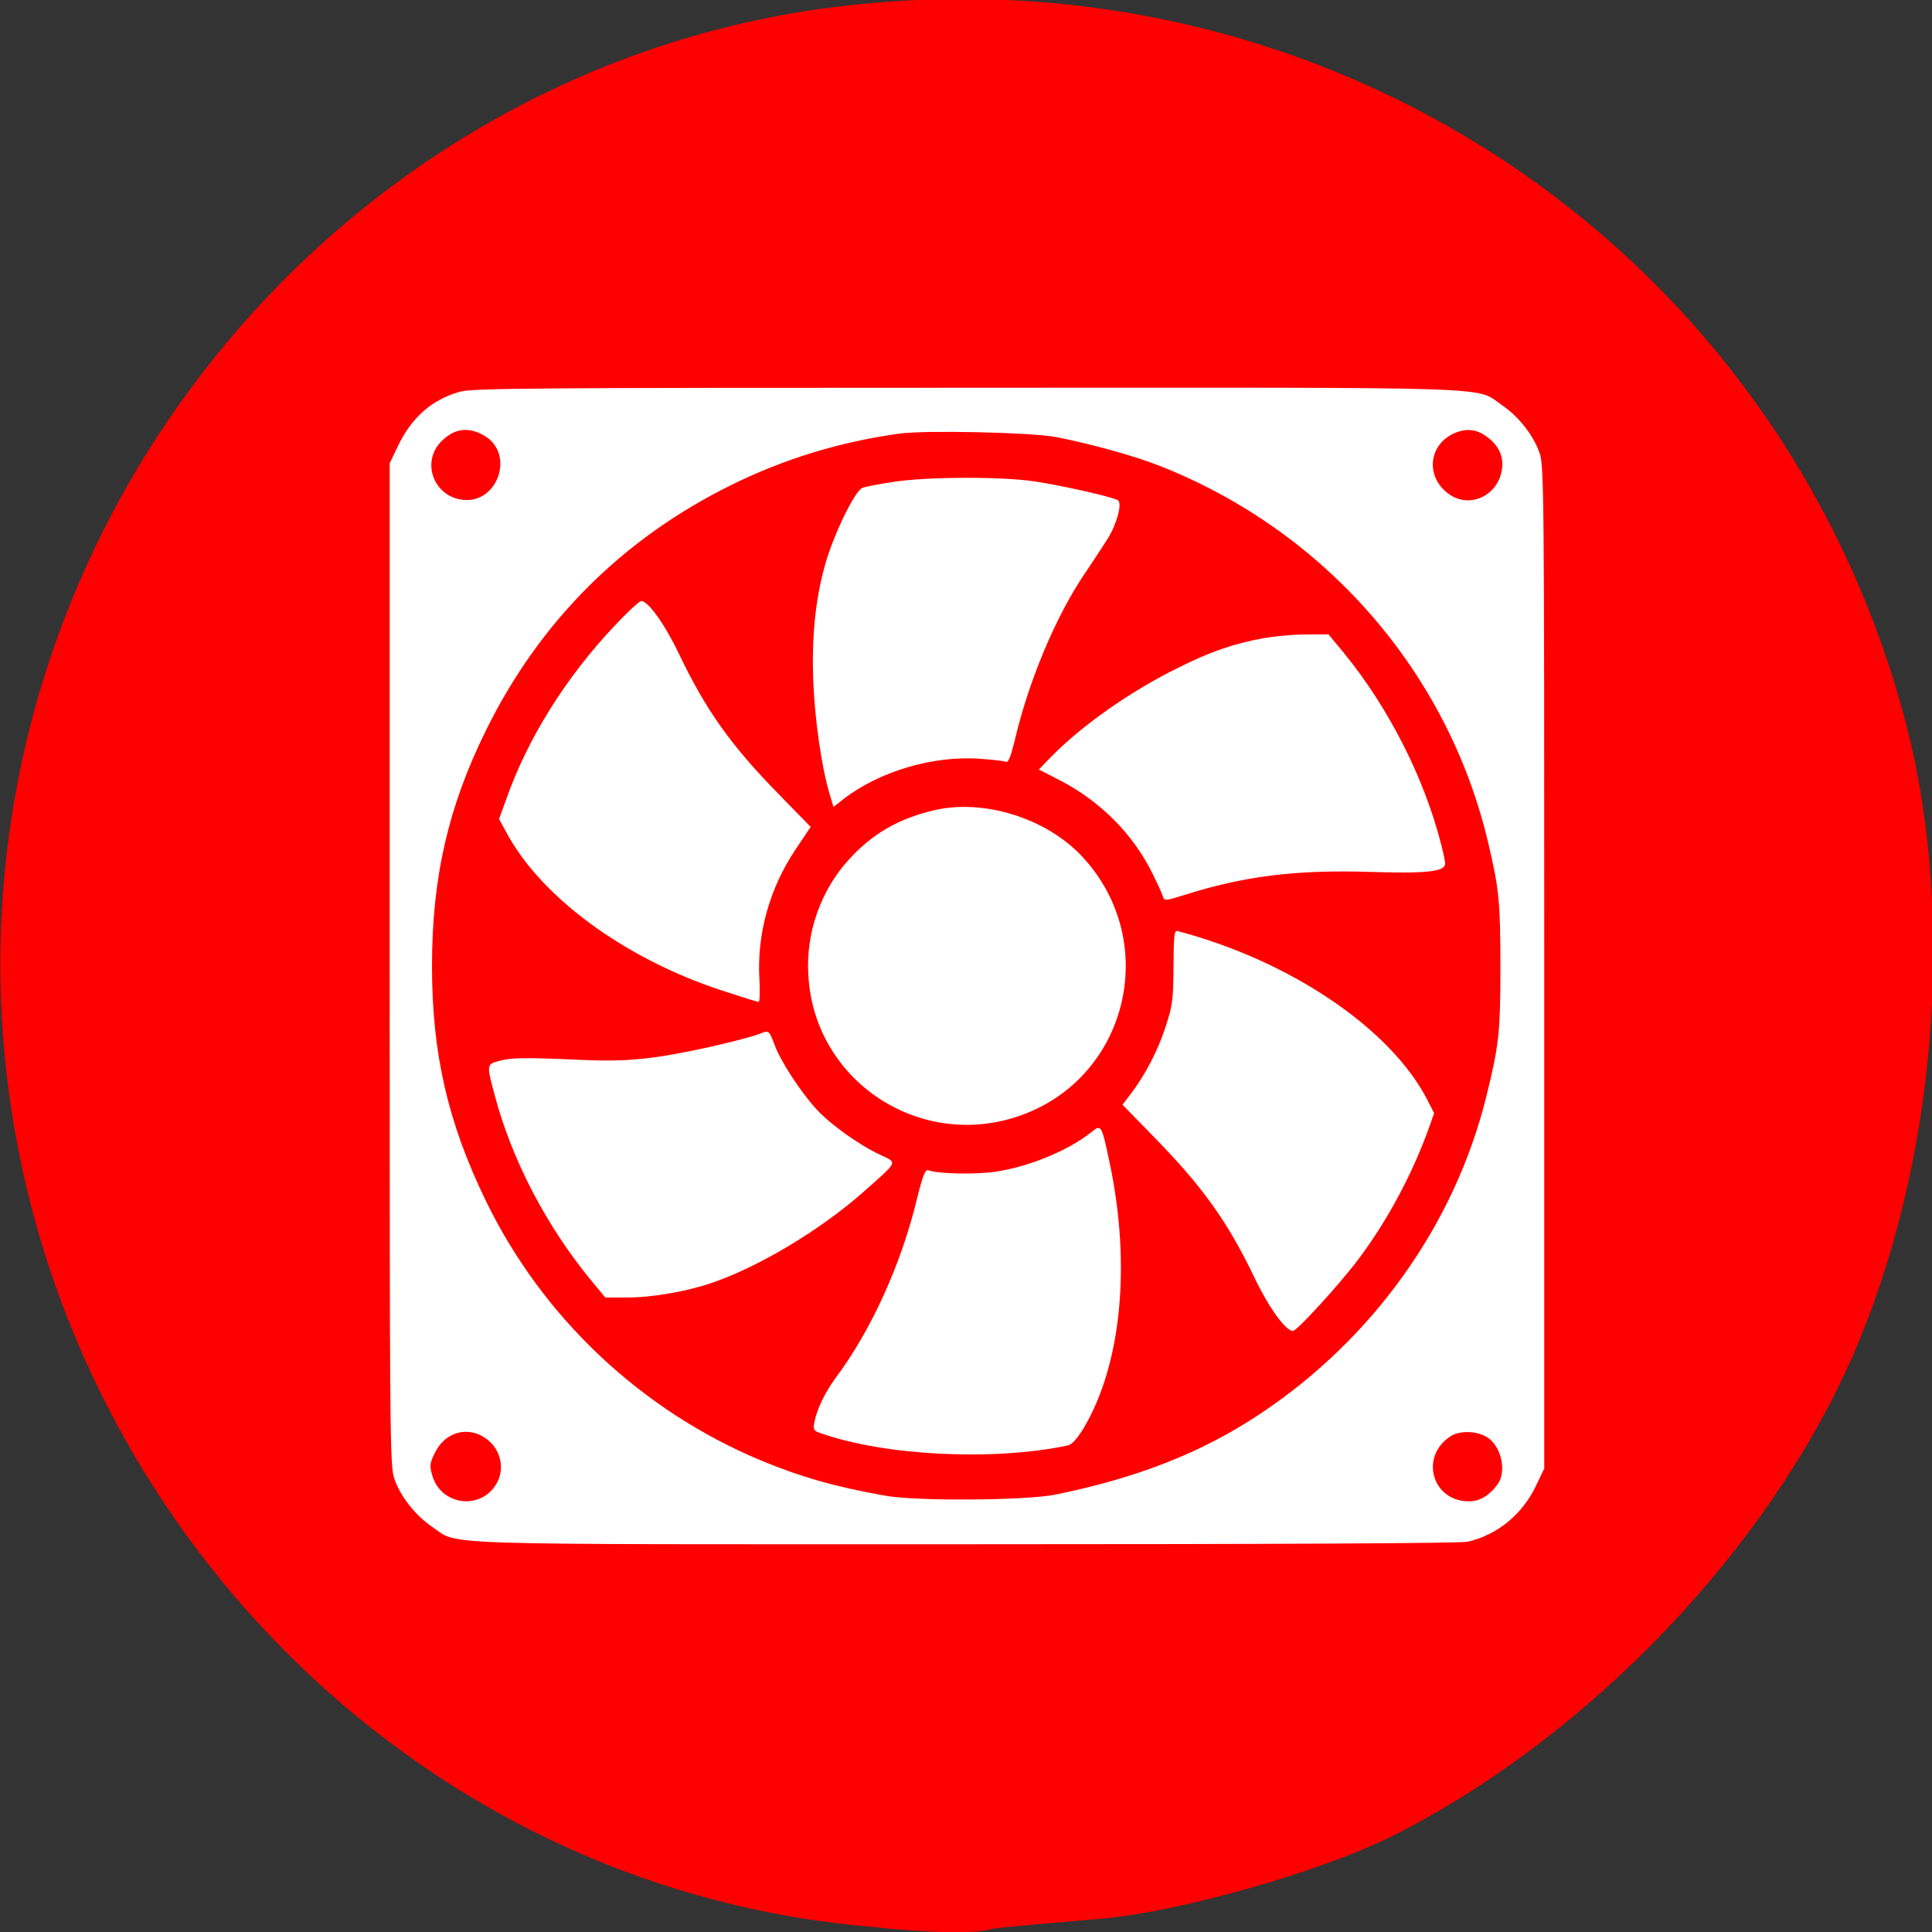 <svg xmlns="http://www.w3.org/2000/svg" viewBox="0 0 100 100">
    <rect x="0" y="0" width="100" height="100" fill="#333333" stroke="none"/>
    <path fill="red" d="M45.074 99.73c-27.2-2.3-47.6-27.3-44.8-54.9 2.4-23.4 21-42.3 44.1-44.6 25.2-2.6 48 13.1 54.3 37.3 2.6 10.1 1.5 22.9-2.8 32.7-4.4 10-13.6 19.6-23.6 24.7-3.7 1.9-11.4 4.1-15.5 4.4-2.3.2-4.7.4-5.4.5-.8.3-3.6.2-6.3-.1z"/>
    <g fill="#FFF">
        <path d="M23.83 20.27c-1.45.39-2.53 1.33-3.25 2.85l-.41.86v25.95c0 24.39.01 25.99.24 26.61.32.92 1.09 1.9 1.96 2.49 1.42.97-.51.9 27.68.9 16.24 0 25.55-.05 25.92-.13 1.54-.36 2.82-1.41 3.53-2.89l.43-.9V50.06c0-24.39-.01-25.99-.24-26.61-.32-.92-1.09-1.9-1.96-2.49-1.42-.97.52-.9-27.75-.89-21.92 0-25.53.02-26.15.2zm1.25 2.29c1.58.93.69 3.53-1.14 3.31-1.53-.19-2.16-2.01-1.06-3.06.67-.65 1.39-.73 2.2-.25zm51.83.01c.56.39.85.89.85 1.44 0 1.48-1.54 2.38-2.71 1.6-1.26-.84-1.16-2.54.19-3.17.62-.28 1.15-.24 1.67.13zm-22.25.05c1.78.35 4.01.96 5.36 1.49 8.58 3.38 14.94 10.69 17.01 19.52.56 2.36.63 3.05.63 6.36 0 3.49-.07 4.11-.75 6.85-1.65 6.59-5.87 12.48-11.7 16.35-3.02 2.01-6.36 3.31-10.58 4.17-1.53.31-7.28.35-8.85.05-2.54-.45-4.35-.97-6.4-1.82-6.2-2.59-11.3-7.4-14.23-13.43-1.97-4.06-2.79-7.63-2.79-12.15 0-4.59.84-8.25 2.79-12.2 2.77-5.63 7.08-9.94 12.71-12.71 2.71-1.34 5.63-2.24 8.72-2.66 1.37-.18 6.8-.06 8.08.18zM25.1 74.42c.81.53 1.08 1.61.57 2.42-.85 1.37-2.9 1.05-3.31-.52-.13-.47-.11-.61.16-1.14.51-1.04 1.65-1.38 2.58-.76zm51.89-.02c.73.48 1.01 1.78.51 2.45-.43.57-.92.86-1.46.86-1.93 0-2.58-2.34-.94-3.38.49-.3 1.34-.27 1.89.07z"/>
        <path d="M46.25 24.94c-.73.11-1.45.25-1.61.31-.41.16-1.56 2.56-1.97 4.11-.48 1.77-.67 3.73-.57 6 .08 1.93.43 4.36.83 5.7l.21.71.49-.39c1.88-1.46 4.71-2.3 7.16-2.1.6.04 1.17.11 1.28.15.13.05.25-.28.48-1.22.71-2.99 2.1-6.31 3.57-8.48.43-.64.97-1.46 1.21-1.84.48-.77.77-1.85.53-2-.28-.17-2.94-.77-4.29-.97-1.72-.26-5.55-.25-7.32.02zm-14.43 7.44c-2.54 2.69-4.51 5.83-5.64 9.05l-.35.96.35.64c1.76 3.35 6.09 6.56 11.13 8.22 1.01.33 1.89.61 1.96.61.05 0 .07-.51.04-1.12-.15-2.36.51-4.74 1.86-6.76l.79-1.18-1.65-1.69c-2.48-2.53-3.77-4.35-5.16-7.25-.75-1.57-1.6-2.75-1.96-2.75-.09-.01-.7.56-1.37 1.27zm33.59.65c-1.54.28-2.74.69-4.4 1.52-2.48 1.21-5.03 3.01-6.61 4.63l-.63.65 1.09.56c2.1 1.08 3.82 2.81 4.82 4.88.25.51.49 1.02.52 1.16.07.2.16.19 1.05-.09 3.14-1 5.84-1.33 9.65-1.21 2.94.09 3.9-.01 3.9-.43 0-.11-.09-.56-.21-1.01-.88-3.45-2.73-7.09-5.06-9.93l-.77-.93-1.2.01c-.67 0-1.63.1-2.15.19zm-17.03 8.9c-1.86.44-3.21 1.2-4.44 2.56-1.45 1.58-2.24 3.79-2.1 5.98.29 5.42 5.67 9.04 10.83 7.32 5.7-1.9 7.47-9.05 3.33-13.47-1.86-1.98-5.07-2.97-7.62-2.39zm12.36 8.11c-.01 1.72-.05 2-.41 3.11-.41 1.25-1.04 2.46-1.8 3.47l-.43.56 1.6 1.64c2.53 2.58 3.85 4.42 5.24 7.33.75 1.56 1.61 2.74 1.98 2.74.21 0 2.45-2.45 3.42-3.75 1.52-2.04 2.79-4.43 3.65-6.84l.24-.68-.33-.65c-1.88-3.7-7.08-7.23-12.95-8.78-.17-.04-.2.22-.21 1.85zM39.4 53.48c-.9.35-4.02 1.05-5.54 1.25-1.36.17-2.2.2-3.98.12-2.78-.12-3.42-.11-4.07.07-.63.17-.63.2-.19 1.82.88 3.3 2.66 6.71 4.94 9.49l.77.93h1.09c1.34 0 3.11-.31 4.43-.76 2.46-.84 5.68-2.78 7.88-4.74 1.78-1.58 1.73-1.46.85-1.88-1.06-.48-2.65-1.61-3.35-2.4-.81-.89-1.82-2.45-2.12-3.25-.29-.78-.31-.81-.71-.65zm17.1 5.11c-1.16.94-3.22 1.8-4.99 2.06-1.02.15-2.99.11-3.46-.08-.16-.05-.28.24-.59 1.49-.81 3.37-2.38 6.83-4.23 9.29-.53.73-.96 1.61-1.08 2.28-.07.36-.04.43.35.56 3.31 1.16 8.9 1.44 12.75.63.24-.05.48-.32.84-.9 1.96-3.3 2.46-8.48 1.34-13.76-.41-1.94-.43-1.98-.93-1.57z"/>
    </g>
</svg>
